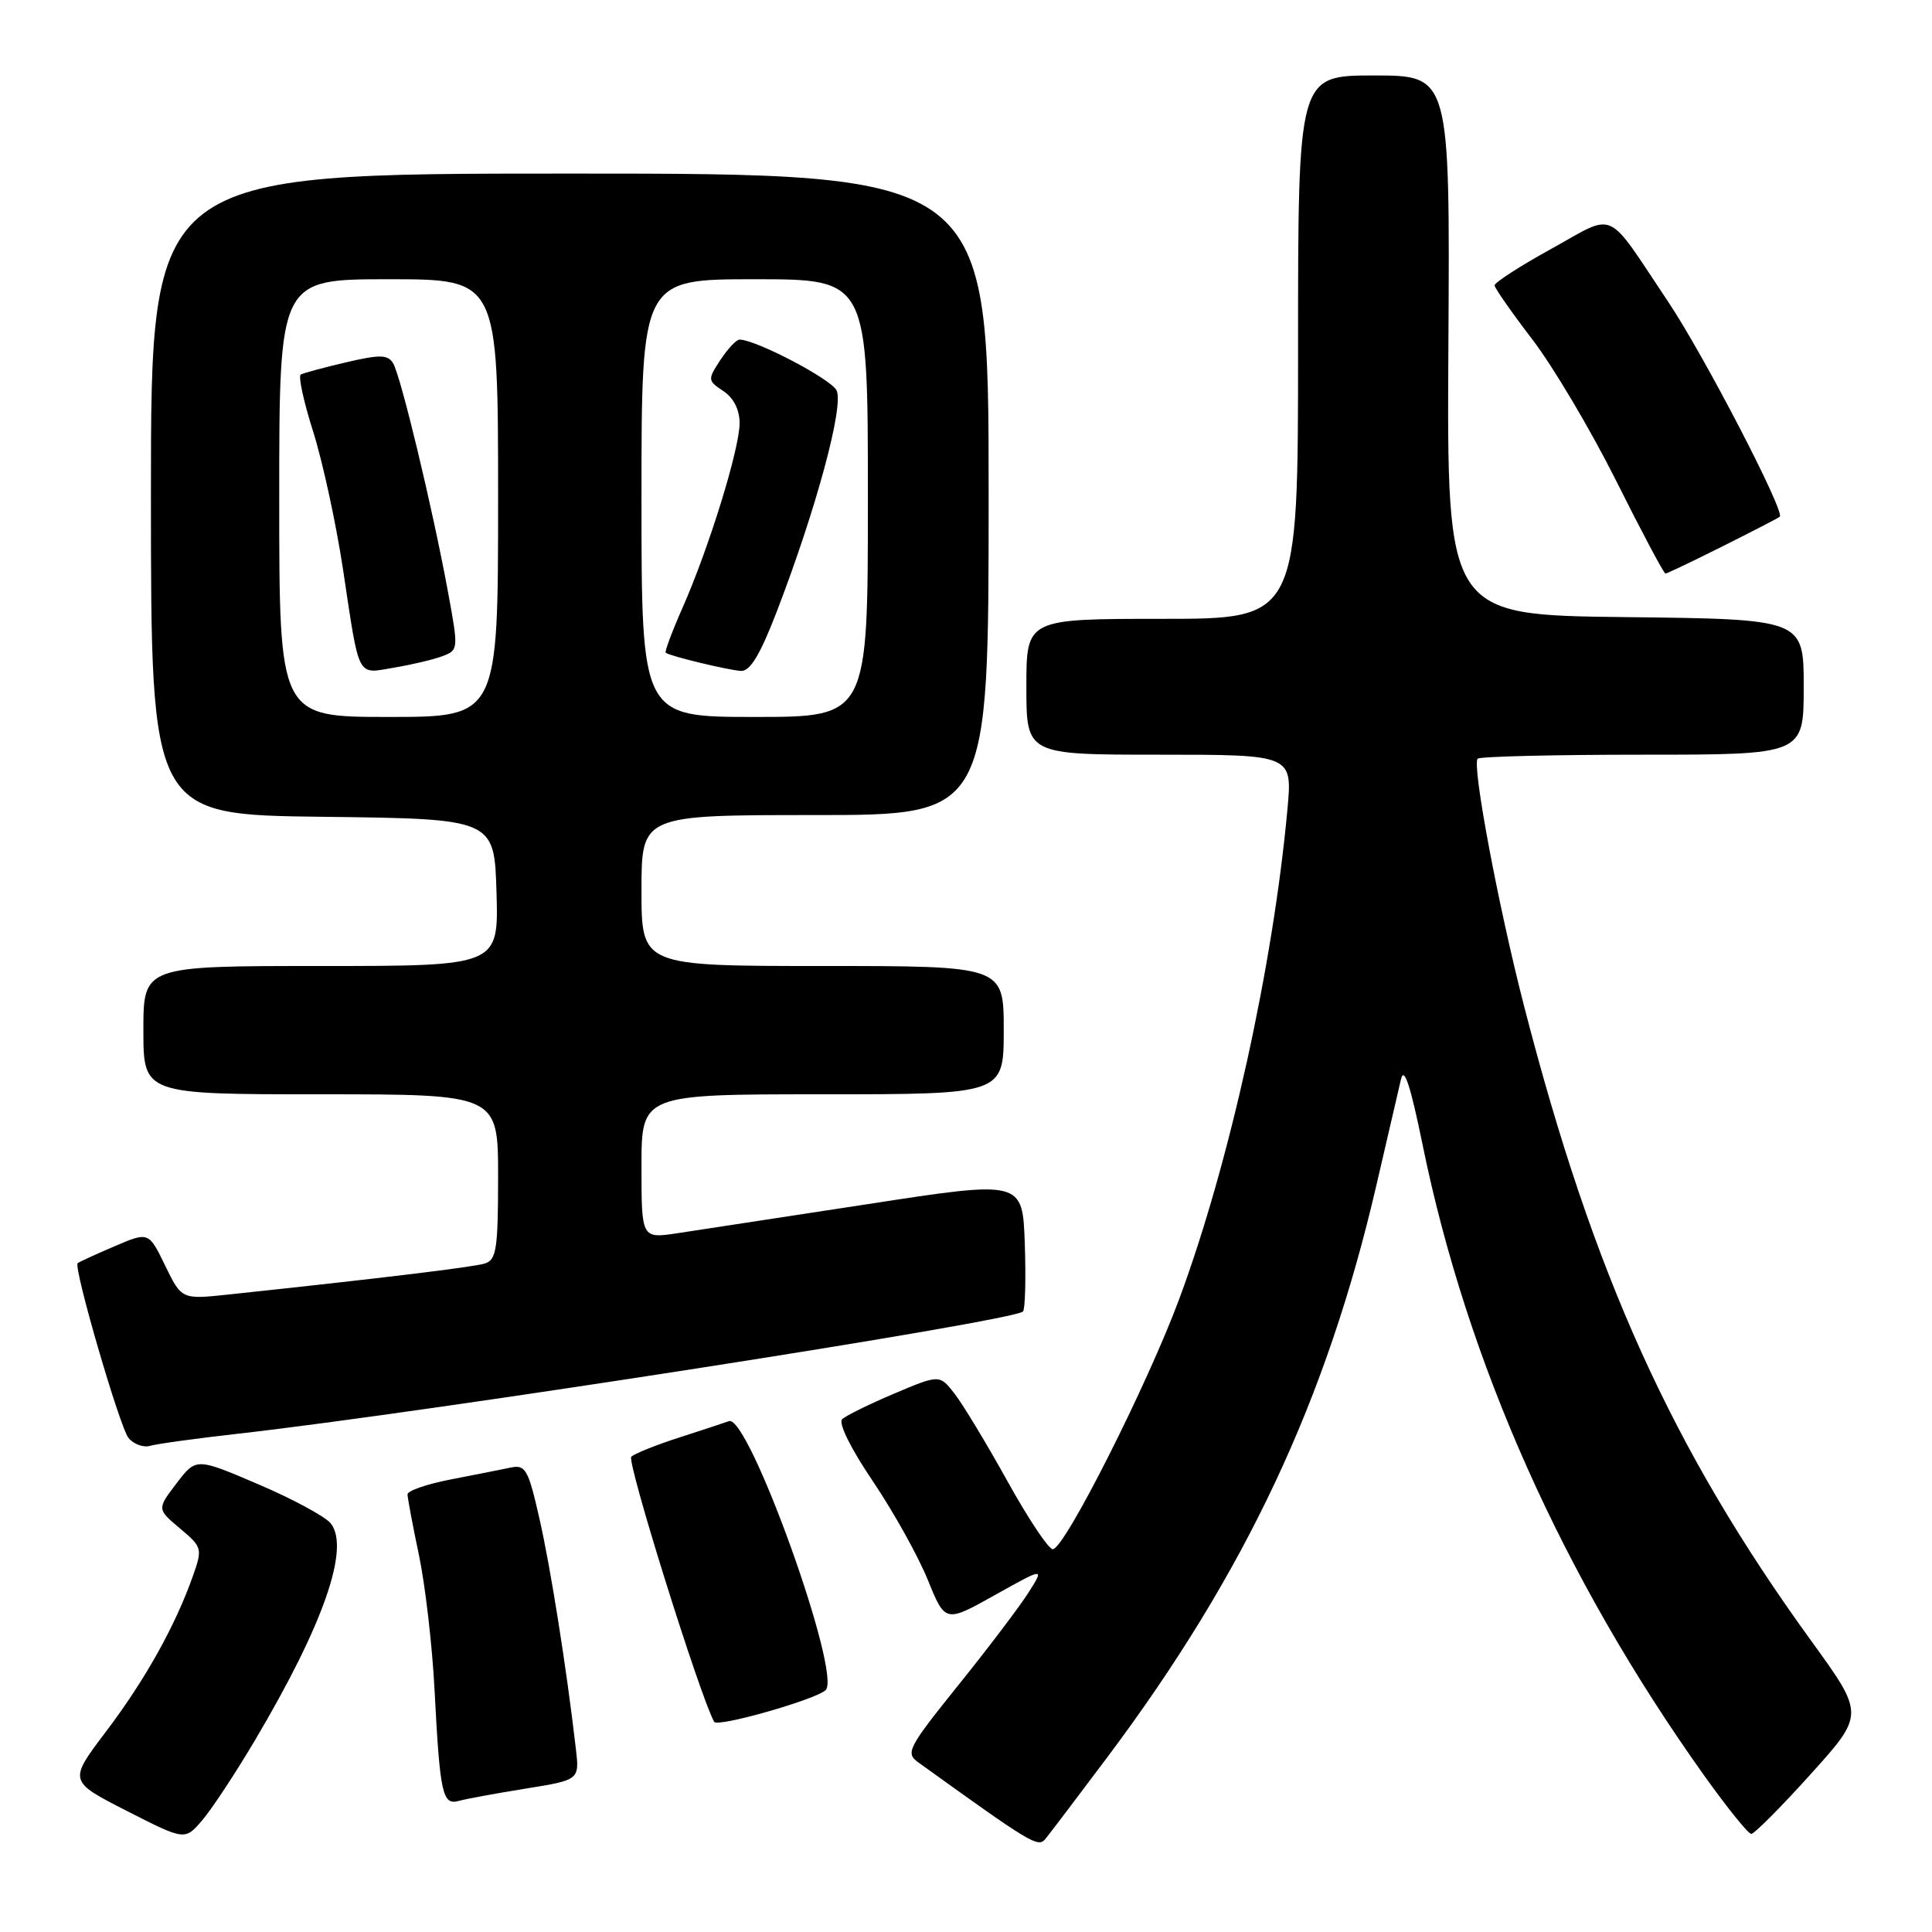 <?xml version="1.0" encoding="UTF-8" standalone="no"?>
<!DOCTYPE svg PUBLIC "-//W3C//DTD SVG 1.1//EN" "http://www.w3.org/Graphics/SVG/1.1/DTD/svg11.dtd" >
<svg xmlns="http://www.w3.org/2000/svg" xmlns:xlink="http://www.w3.org/1999/xlink" version="1.1" viewBox="0 0 256 256">
 <g >
 <path fill="currentColor"
d=" M 146.75 232.81 C 165.03 208.41 175.79 185.51 182.39 157.00 C 183.86 150.68 185.32 144.38 185.64 143.00 C 186.04 141.25 186.89 143.82 188.49 151.63 C 194.37 180.48 207.10 209.02 225.80 235.25 C 228.84 239.51 231.65 243.00 232.05 243.00 C 232.46 243.00 236.00 239.44 239.92 235.09 C 247.06 227.17 247.06 227.17 240.01 217.44 C 221.55 191.96 211.14 168.95 201.96 133.36 C 198.53 120.06 195.01 101.32 195.80 100.53 C 196.09 100.24 205.93 100.00 217.67 100.00 C 239.00 100.00 239.00 100.00 239.00 91.02 C 239.00 82.04 239.00 82.04 215.36 81.77 C 191.71 81.50 191.71 81.50 191.92 45.75 C 192.13 10.00 192.13 10.00 182.06 10.00 C 172.00 10.00 172.00 10.00 172.00 46.00 C 172.00 82.00 172.00 82.00 154.00 82.00 C 136.00 82.00 136.00 82.00 136.00 91.00 C 136.00 100.00 136.00 100.00 153.63 100.00 C 171.26 100.00 171.26 100.00 170.59 107.25 C 168.69 128.00 162.93 154.07 156.30 172.00 C 152.08 183.42 141.06 205.25 139.50 205.28 C 138.95 205.29 136.25 201.24 133.50 196.28 C 130.75 191.32 127.60 186.11 126.50 184.69 C 124.50 182.12 124.50 182.12 118.50 184.65 C 115.20 186.05 112.09 187.58 111.59 188.05 C 111.06 188.56 112.73 191.95 115.65 196.26 C 118.38 200.30 121.65 206.18 122.93 209.32 C 125.25 215.03 125.25 215.03 131.82 211.36 C 138.40 207.68 138.40 207.68 136.29 211.01 C 135.14 212.83 130.96 218.35 127.01 223.26 C 120.32 231.58 119.95 232.28 121.66 233.51 C 136.64 244.30 137.54 244.84 138.50 243.69 C 139.05 243.03 142.76 238.13 146.75 232.81 Z  M 33.84 230.50 C 42.87 215.25 46.41 205.09 43.82 201.85 C 43.09 200.95 38.79 198.62 34.24 196.68 C 25.99 193.15 25.99 193.15 23.39 196.55 C 20.80 199.96 20.80 199.96 23.84 202.52 C 26.80 205.01 26.85 205.18 25.55 208.86 C 23.23 215.42 19.23 222.59 14.07 229.41 C 9.07 236.01 9.07 236.01 16.79 239.95 C 24.50 243.88 24.50 243.88 26.80 241.19 C 28.07 239.71 31.24 234.90 33.84 230.50 Z  M 69.65 237.00 C 76.79 235.85 76.79 235.85 76.30 231.68 C 75.06 220.97 72.96 207.72 71.47 201.19 C 70.00 194.69 69.63 194.05 67.67 194.46 C 66.48 194.71 62.91 195.42 59.75 196.03 C 56.59 196.64 54.00 197.53 54.00 198.01 C 54.00 198.48 54.68 202.12 55.52 206.09 C 56.35 210.06 57.28 218.08 57.58 223.91 C 58.29 237.68 58.63 239.24 60.78 238.63 C 61.73 238.37 65.72 237.63 69.65 237.00 Z  M 109.40 223.95 C 111.59 221.87 99.19 187.36 96.59 188.31 C 95.99 188.53 93.03 189.50 90.00 190.48 C 86.97 191.45 84.12 192.60 83.65 193.02 C 83.00 193.62 92.74 224.74 94.63 228.15 C 95.06 228.92 108.07 225.21 109.40 223.95 Z  M 31.50 189.98 C 56.87 187.12 134.26 175.07 135.55 173.78 C 135.84 173.49 135.95 169.46 135.79 164.82 C 135.50 156.39 135.50 156.39 115.00 159.55 C 103.72 161.28 92.36 163.02 89.75 163.41 C 85.00 164.12 85.00 164.12 85.00 154.56 C 85.00 145.00 85.00 145.00 109.00 145.00 C 133.00 145.00 133.00 145.00 133.00 136.50 C 133.00 128.00 133.00 128.00 109.00 128.00 C 85.00 128.00 85.00 128.00 85.00 118.00 C 85.00 108.00 85.00 108.00 108.00 108.00 C 131.00 108.00 131.00 108.00 131.00 65.50 C 131.00 23.00 131.00 23.00 75.50 23.00 C 20.00 23.00 20.00 23.00 20.00 65.48 C 20.00 107.96 20.00 107.96 42.75 108.23 C 65.50 108.50 65.50 108.50 65.79 118.25 C 66.07 128.00 66.07 128.00 42.54 128.00 C 19.00 128.00 19.00 128.00 19.00 136.50 C 19.00 145.00 19.00 145.00 42.50 145.00 C 66.00 145.00 66.00 145.00 66.00 155.93 C 66.00 165.47 65.78 166.94 64.25 167.42 C 62.71 167.90 50.24 169.41 30.28 171.53 C 24.07 172.19 24.07 172.19 21.88 167.69 C 19.70 163.20 19.70 163.20 15.12 165.16 C 12.60 166.24 10.43 167.24 10.29 167.38 C 9.71 167.95 15.88 189.15 17.03 190.54 C 17.72 191.37 19.01 191.84 19.89 191.58 C 20.78 191.32 26.00 190.60 31.50 189.98 Z  M 228.27 72.38 C 232.25 70.39 235.65 68.63 235.83 68.47 C 236.55 67.82 225.76 47.03 221.05 40.00 C 212.63 27.41 214.27 28.16 205.56 32.97 C 201.40 35.26 198.02 37.45 198.04 37.82 C 198.06 38.19 200.32 41.42 203.06 45.00 C 205.80 48.58 210.80 57.01 214.17 63.75 C 217.54 70.49 220.47 76.00 220.68 76.00 C 220.88 76.00 224.30 74.37 228.27 72.38 Z  M 37.00 66.00 C 37.00 37.00 37.00 37.00 51.50 37.00 C 66.00 37.00 66.00 37.00 66.00 66.00 C 66.00 95.00 66.00 95.00 51.50 95.00 C 37.00 95.00 37.00 95.00 37.00 66.00 Z  M 58.64 86.94 C 60.76 86.14 60.76 86.02 59.34 78.32 C 57.29 67.22 53.09 49.75 52.08 48.12 C 51.37 46.98 50.34 46.96 45.86 48.01 C 42.91 48.70 40.21 49.43 39.85 49.63 C 39.50 49.83 40.24 53.25 41.51 57.24 C 42.77 61.24 44.55 69.45 45.46 75.50 C 47.67 90.16 47.22 89.31 52.25 88.46 C 54.59 88.07 57.46 87.39 58.64 86.94 Z  M 85.00 66.00 C 85.00 37.00 85.00 37.00 100.00 37.00 C 115.00 37.00 115.00 37.00 115.00 66.00 C 115.00 95.00 115.00 95.00 100.00 95.00 C 85.00 95.00 85.00 95.00 85.00 66.00 Z  M 102.86 81.21 C 108.15 67.49 111.88 53.69 110.84 51.71 C 110.02 50.17 100.13 45.00 97.99 45.00 C 97.57 45.00 96.44 46.21 95.46 47.69 C 93.75 50.31 93.76 50.43 95.85 51.82 C 97.21 52.72 98.00 54.29 98.00 56.07 C 98.00 59.48 93.93 72.64 90.44 80.53 C 89.05 83.68 88.05 86.36 88.21 86.49 C 88.73 86.93 96.46 88.79 98.18 88.90 C 99.38 88.97 100.70 86.80 102.86 81.21 Z "/>
</g>
</svg>